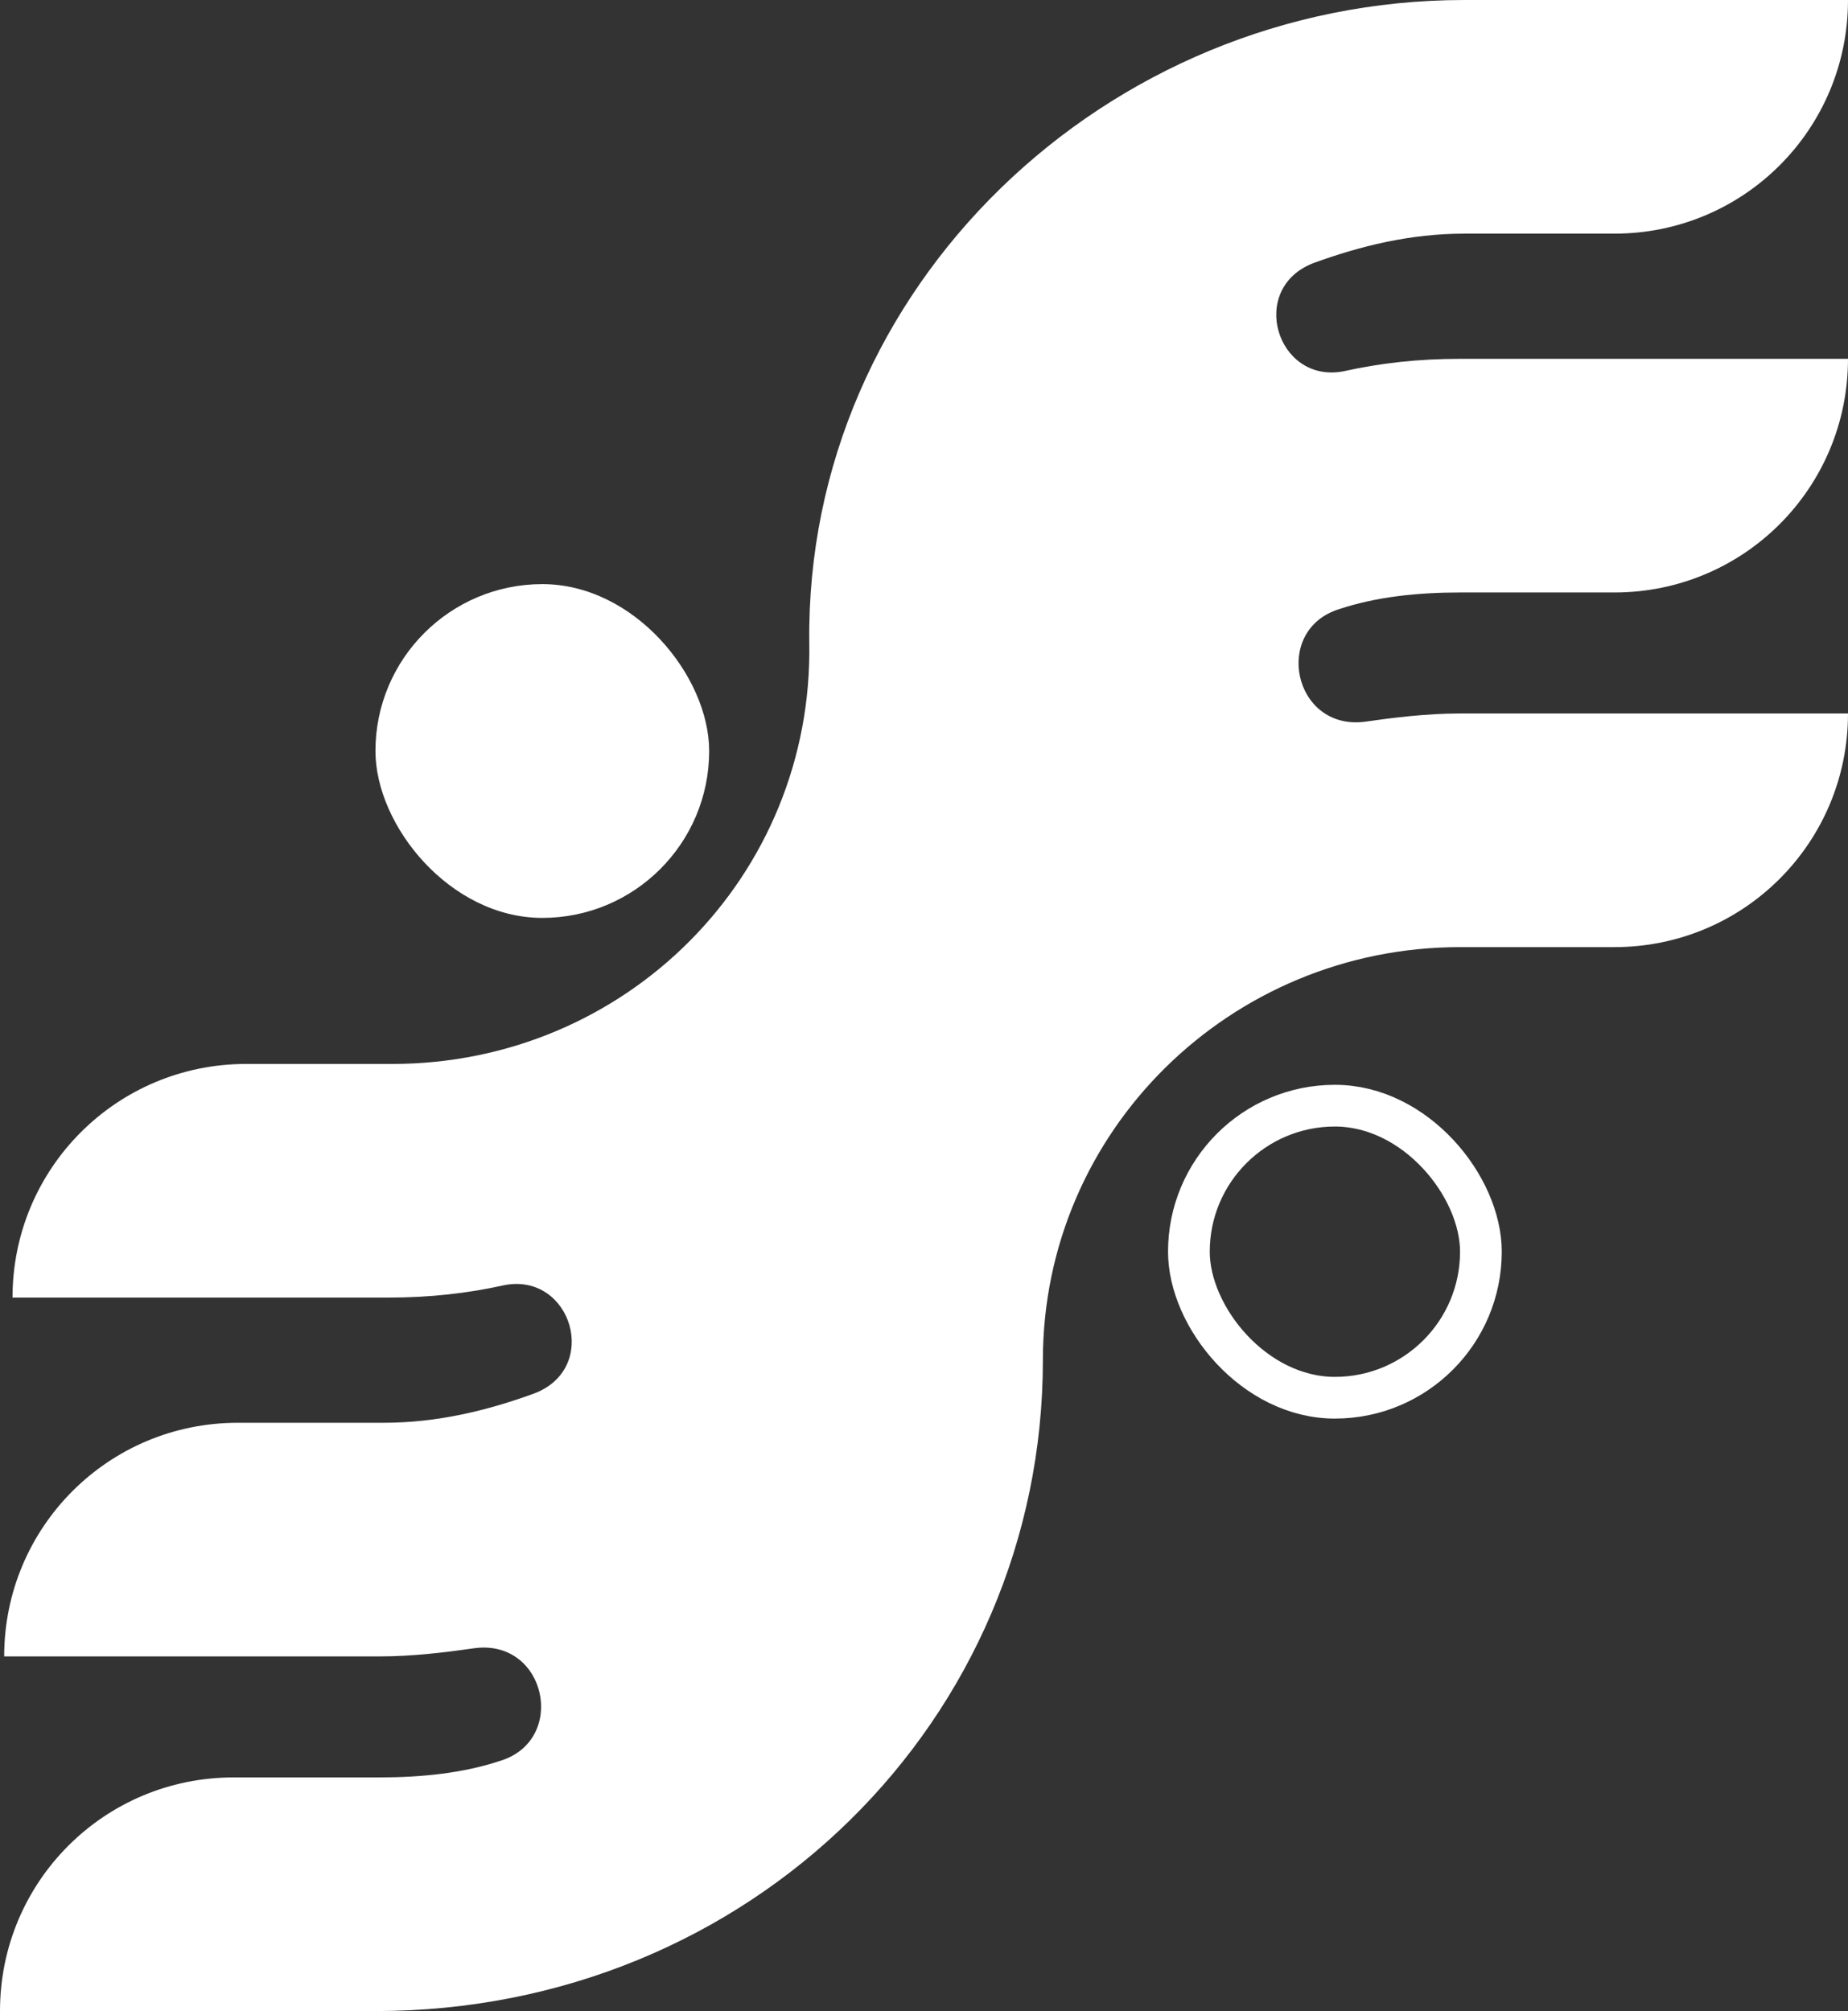 <svg width="159" height="173" viewBox="0 0 159 173" fill="none" xmlns="http://www.w3.org/2000/svg">
<rect x="0" y="0" width="159" height="173" fill="#333333" stroke="none"/>
<path d="M89.729 117.007C89.729 97.266 105.88 81.474 125.621 81.474H138.901C150.027 81.474 159 72.501 159 61.375H125.621C122.749 61.375 119.878 61.734 117.366 62.093C111.264 62.81 109.47 54.196 115.212 52.402C118.442 51.325 122.032 50.966 125.621 50.966H138.901C150.027 50.966 159 41.993 159 30.867H125.621C122.032 30.867 118.801 31.226 115.571 31.944C109.828 33.02 107.316 24.765 113.059 22.612C117.007 21.176 121.314 20.099 125.98 20.099H138.901C150.027 20.099 159 11.126 159 0H125.98C95.113 0 69.271 24.765 69.63 55.273C69.989 75.373 53.837 91.524 33.738 91.524H21.176C10.05 91.524 1.077 100.497 1.077 111.623H33.379C36.968 111.623 40.199 111.264 43.429 110.546C49.172 109.47 51.684 117.725 45.941 119.878C41.993 121.314 37.686 122.391 33.02 122.391H20.458C9.332 122.391 0.359 131.363 0.359 142.49H32.661C35.533 142.49 38.404 142.131 40.916 141.772C47.018 141.054 48.813 149.668 43.07 151.463C39.84 152.539 36.251 152.898 32.661 152.898H20.099C8.973 152.898 0 161.871 0 172.998H32.303C64.605 172.998 89.729 147.874 89.729 117.007Z" fill="white"/>
<rect x="32.303" y="50.248" width="28.713" height="28.713" rx="14.357" fill="white"/>
<rect x="102.291" y="95.113" width="25.124" height="25.124" rx="12.562" stroke="white" stroke-width="3.589"/>
</svg>
